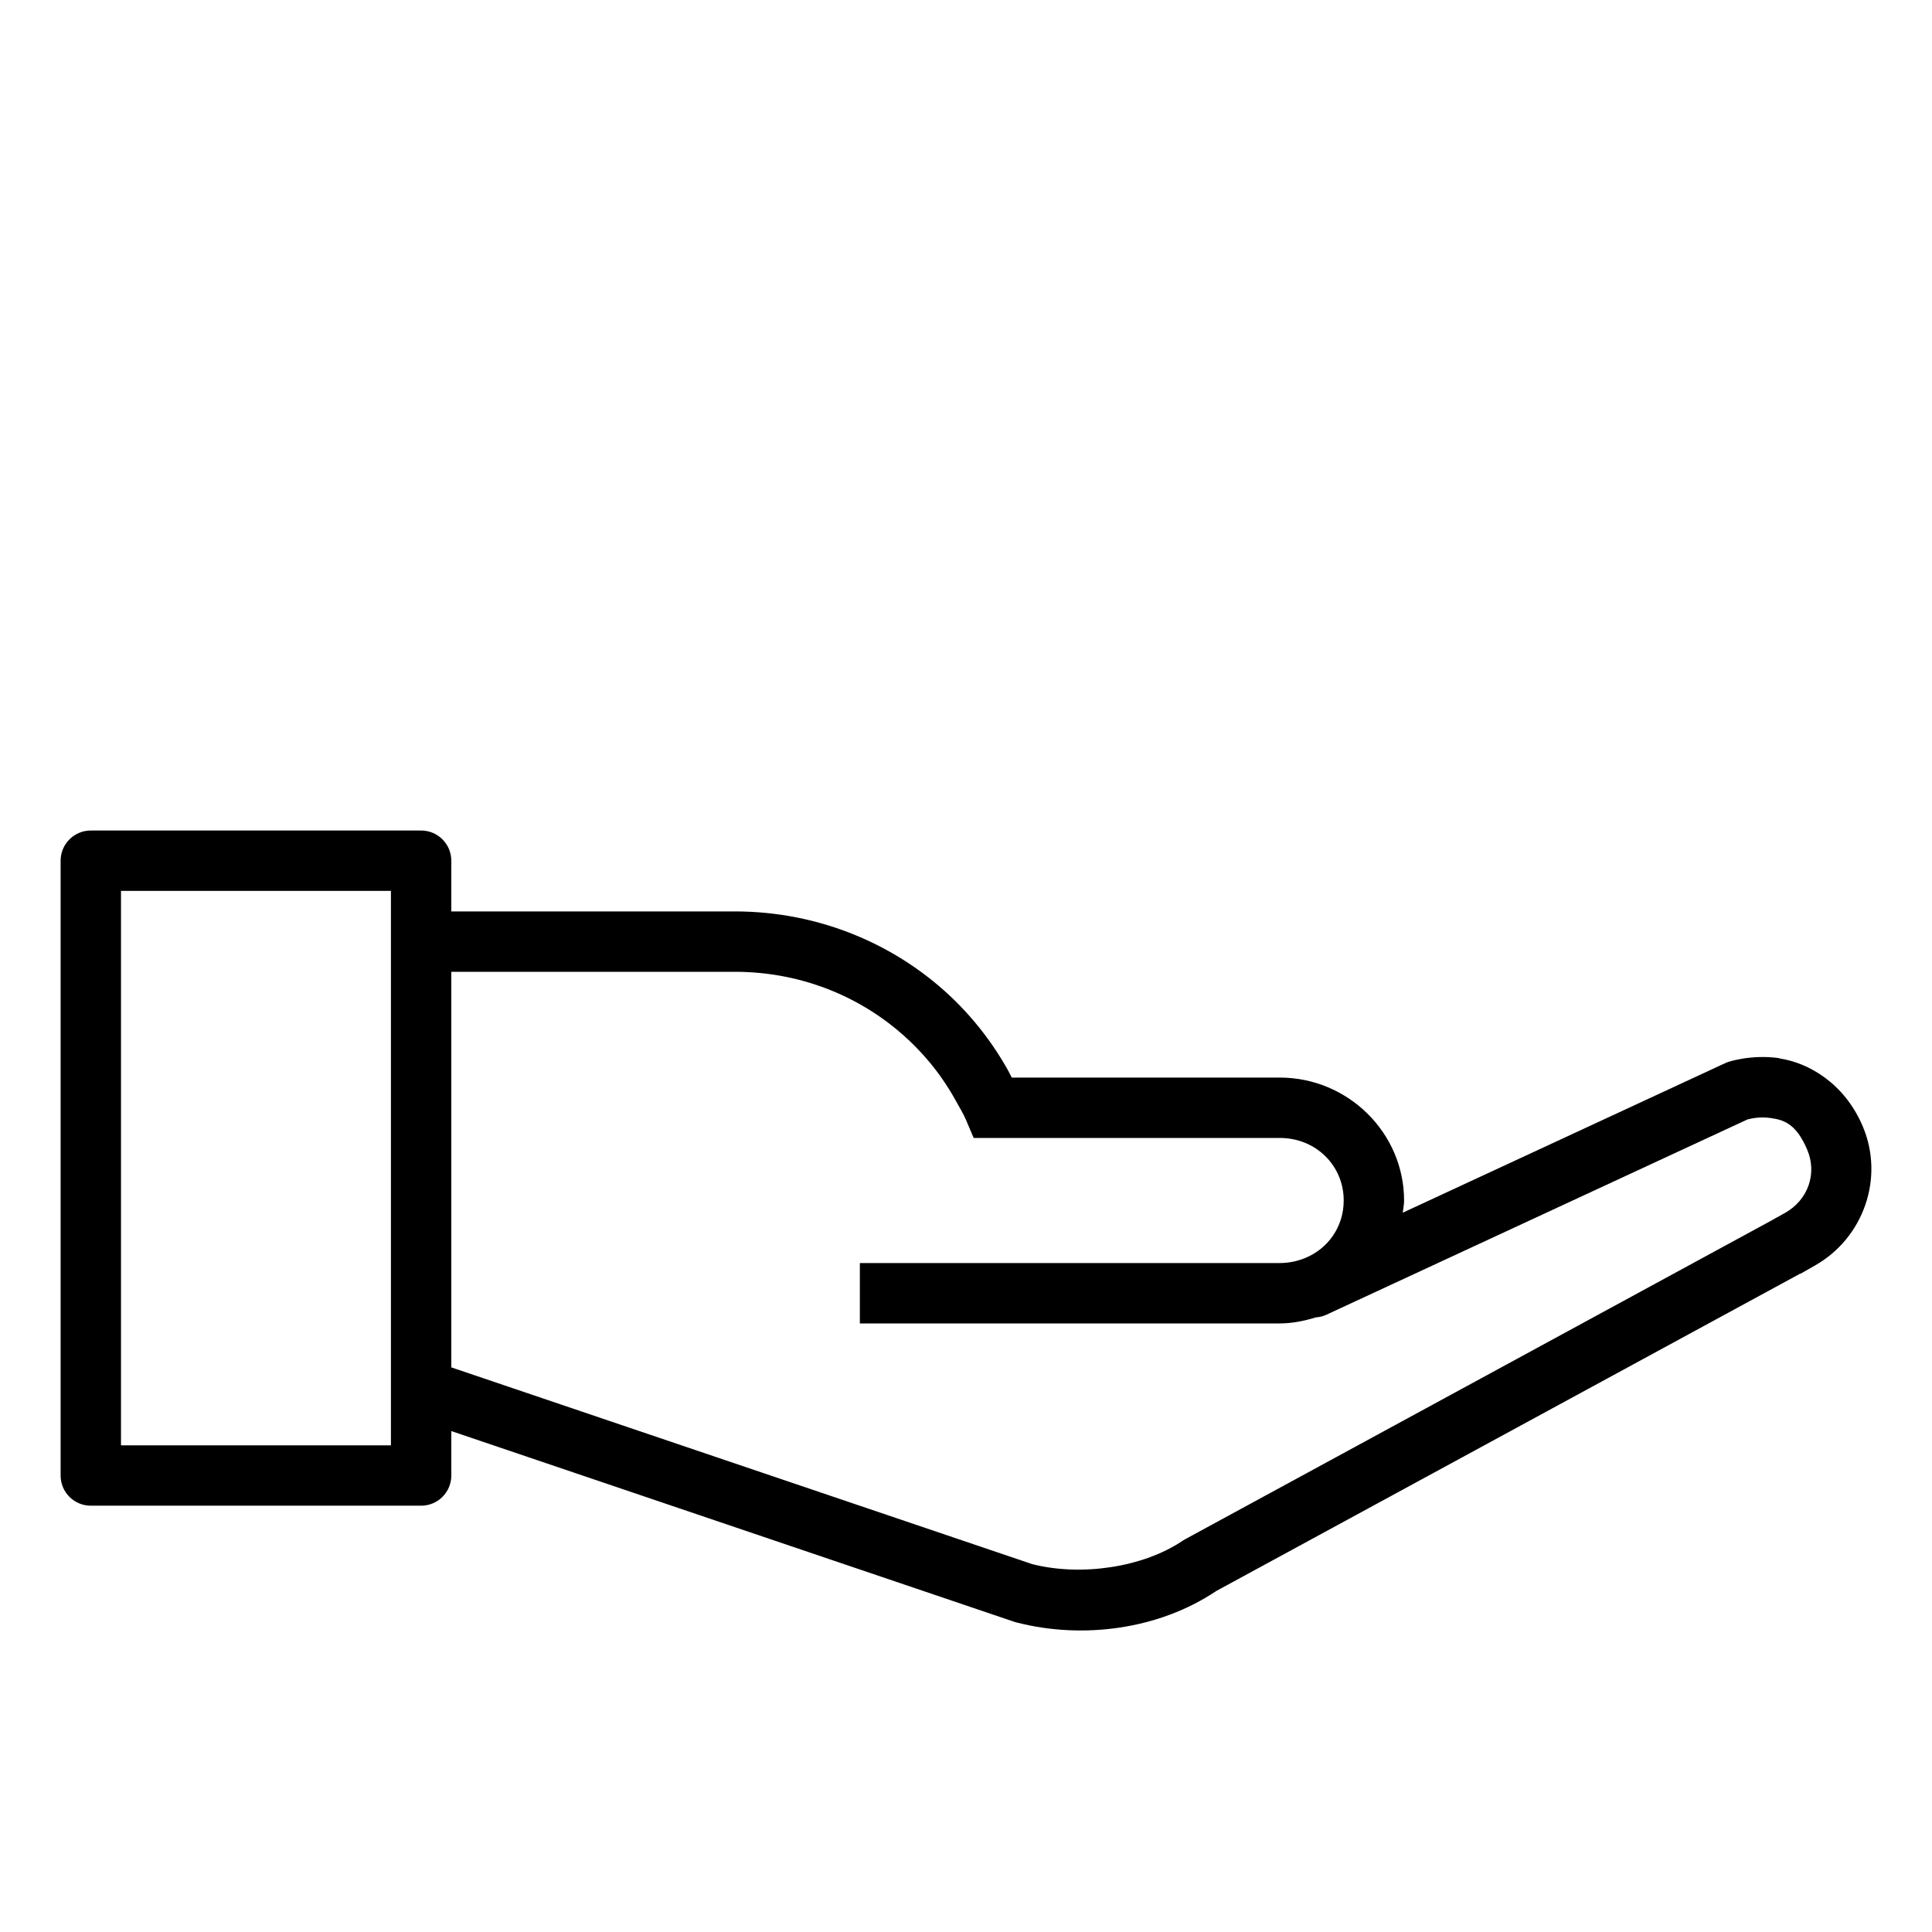 <?xml version="1.0" encoding="utf-8"?>
<svg viewBox="0 0 32 32" width="32px" height="32px" xmlns="http://www.w3.org/2000/svg">
    <path style="line-height:normal;text-indent:0;text-align:start;text-decoration-line:none;text-decoration-style:solid;text-decoration-color:#000;text-transform:none;block-progression:tb;white-space:normal;isolation:auto;mix-blend-mode:normal;solid-color:#000;solid-opacity:1" d="M 1.504 13.756 C 1.228 13.756 1.004 13.98 1.004 14.256 L 1.004 24.439 C 1.004 24.716 1.228 24.939 1.504 24.939 L 4.238 24.939 L 6.975 24.939 C 7.251 24.939 7.475 24.716 7.475 24.439 L 7.475 23.703 L 16.814 26.867 C 16.827 26.871 16.84 26.874 16.854 26.877 C 17.941 27.153 19.196 26.989 20.145 26.352 L 29.816 21.096 C 29.819 21.096 29.822 21.096 29.824 21.096 L 30.061 20.961 C 30.868 20.504 31.214 19.51 30.854 18.658 C 30.547 17.933 29.944 17.6 29.473 17.531 L 29.473 17.527 C 29.001 17.458 28.615 17.592 28.615 17.592 C 28.599 17.598 28.582 17.605 28.566 17.613 L 23.234 20.086 C 23.241 20.018 23.256 19.954 23.256 19.885 C 23.256 18.761 22.325 17.848 21.197 17.848 L 16.758 17.848 C 16.739 17.814 16.717 17.766 16.699 17.734 C 16.62 17.591 16.534 17.453 16.441 17.318 C 16.256 17.049 16.045 16.799 15.813 16.57 C 14.881 15.658 13.589 15.096 12.17 15.096 L 7.475 15.096 L 7.475 14.256 C 7.475 13.98 7.251 13.756 6.975 13.756 L 4.238 13.756 L 1.504 13.756 Z M 2.004 14.756 L 4.238 14.756 L 6.475 14.756 L 6.475 23.939 L 4.238 23.939 L 2.004 23.939 L 2.004 14.756 Z M 7.475 16.096 L 12.17 16.096 C 13.327 16.096 14.362 16.551 15.111 17.285 C 15.299 17.469 15.469 17.669 15.617 17.885 C 15.691 17.993 15.761 18.104 15.824 18.219 C 15.903 18.36 15.956 18.447 15.998 18.545 L 16.127 18.848 L 16.566 18.848 L 21.197 18.848 C 21.796 18.848 22.256 19.306 22.256 19.885 C 22.256 20.319 21.997 20.682 21.615 20.838 L 21.609 20.84 C 21.484 20.89 21.345 20.92 21.197 20.92 L 14.242 20.92 L 14.242 21.92 L 21.197 21.92 C 21.406 21.92 21.604 21.878 21.795 21.82 C 21.854 21.816 21.913 21.802 21.967 21.777 L 28.945 18.541 C 28.954 18.541 29.119 18.487 29.328 18.518 C 29.543 18.549 29.749 18.608 29.934 19.045 C 30.099 19.435 29.95 19.872 29.568 20.088 L 29.334 20.219 L 19.627 25.496 C 19.613 25.504 19.599 25.512 19.586 25.521 C 18.927 25.965 17.902 26.111 17.102 25.908 L 17.1 25.908 L 7.475 22.648 L 7.475 16.096 Z" enable-background="accumulate" font-family="sans-serif" font-weight="400" overflow="visible" />
</svg>